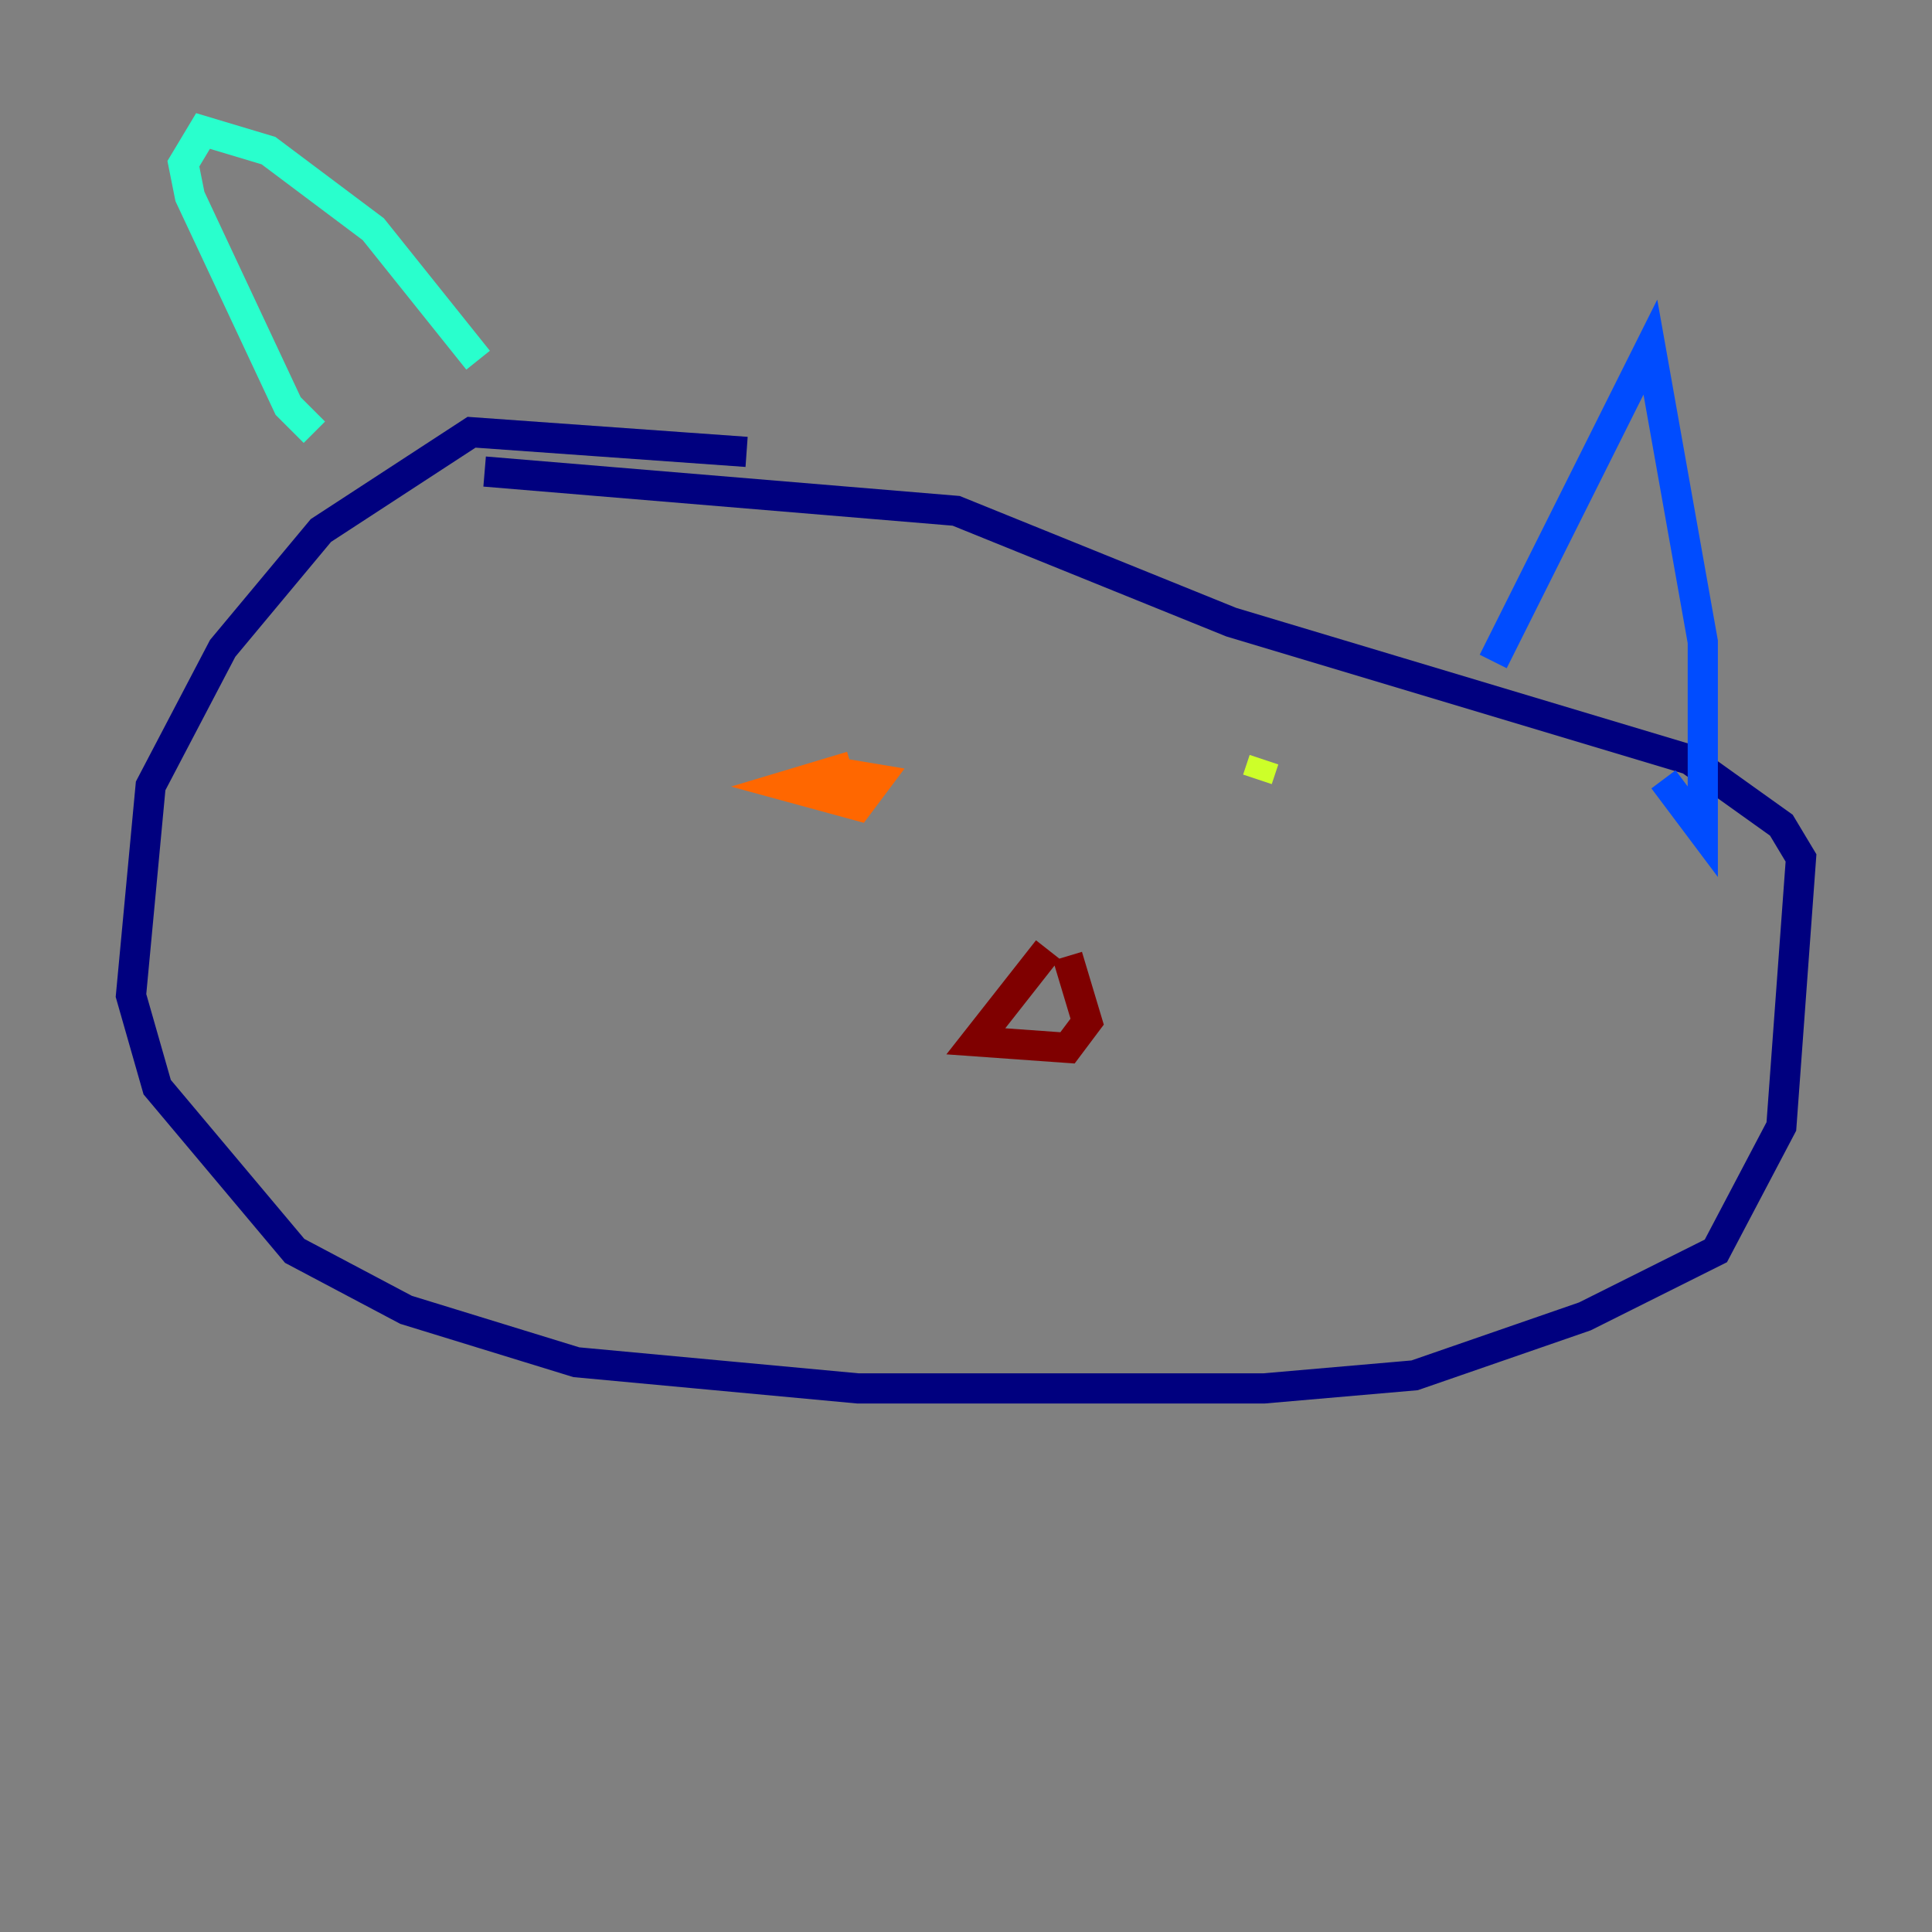 <?xml version="1.0" encoding="utf-8" ?>
<svg baseProfile="tiny" height="128" version="1.2" viewBox="0,0,128,128" width="128" xmlns="http://www.w3.org/2000/svg" xmlns:ev="http://www.w3.org/2001/xml-events" xmlns:xlink="http://www.w3.org/1999/xlink"><rect x="0" y="0" width="128" height="128" fill="#808080" stroke="none"/><defs /><polyline fill="none" points="49.464,29.939 31.241,28.637 21.261,35.146 14.752,42.956 9.98,52.068 8.678,65.953 10.414,72.027 19.525,82.875 26.902,86.78 38.183,90.251 56.841,91.986 83.742,91.986 93.722,91.119 105.003,87.214 113.681,82.875 118.02,74.63 119.322,56.841 118.02,54.671 111.946,50.332 81.573,41.22 63.349,33.844 32.108,31.241" stroke="#00007f" stroke-width="2" /><polyline fill="none" points="98.929,43.824 109.342,22.997 112.814,42.522 112.814,55.105 110.21,51.634" stroke="#004cff" stroke-width="2" /><polyline fill="none" points="31.675,23.864 24.732,15.186 17.79,9.98 13.451,8.678 12.149,10.848 12.583,13.017 19.091,26.902 20.827,28.637" stroke="#29ffcd" stroke-width="2" /><polyline fill="none" points="83.742,50.332 83.308,51.634" stroke="#cdff29" stroke-width="2" /><polyline fill="none" points="56.407,50.766 52.068,52.068 56.841,53.37 58.142,51.634 55.539,51.2" stroke="#ff6700" stroke-width="2" /><polyline fill="none" points="69.424,62.915 64.651,68.99 70.725,69.424 72.027,67.688 70.725,63.349" stroke="#7f0000" stroke-width="2" /></svg>